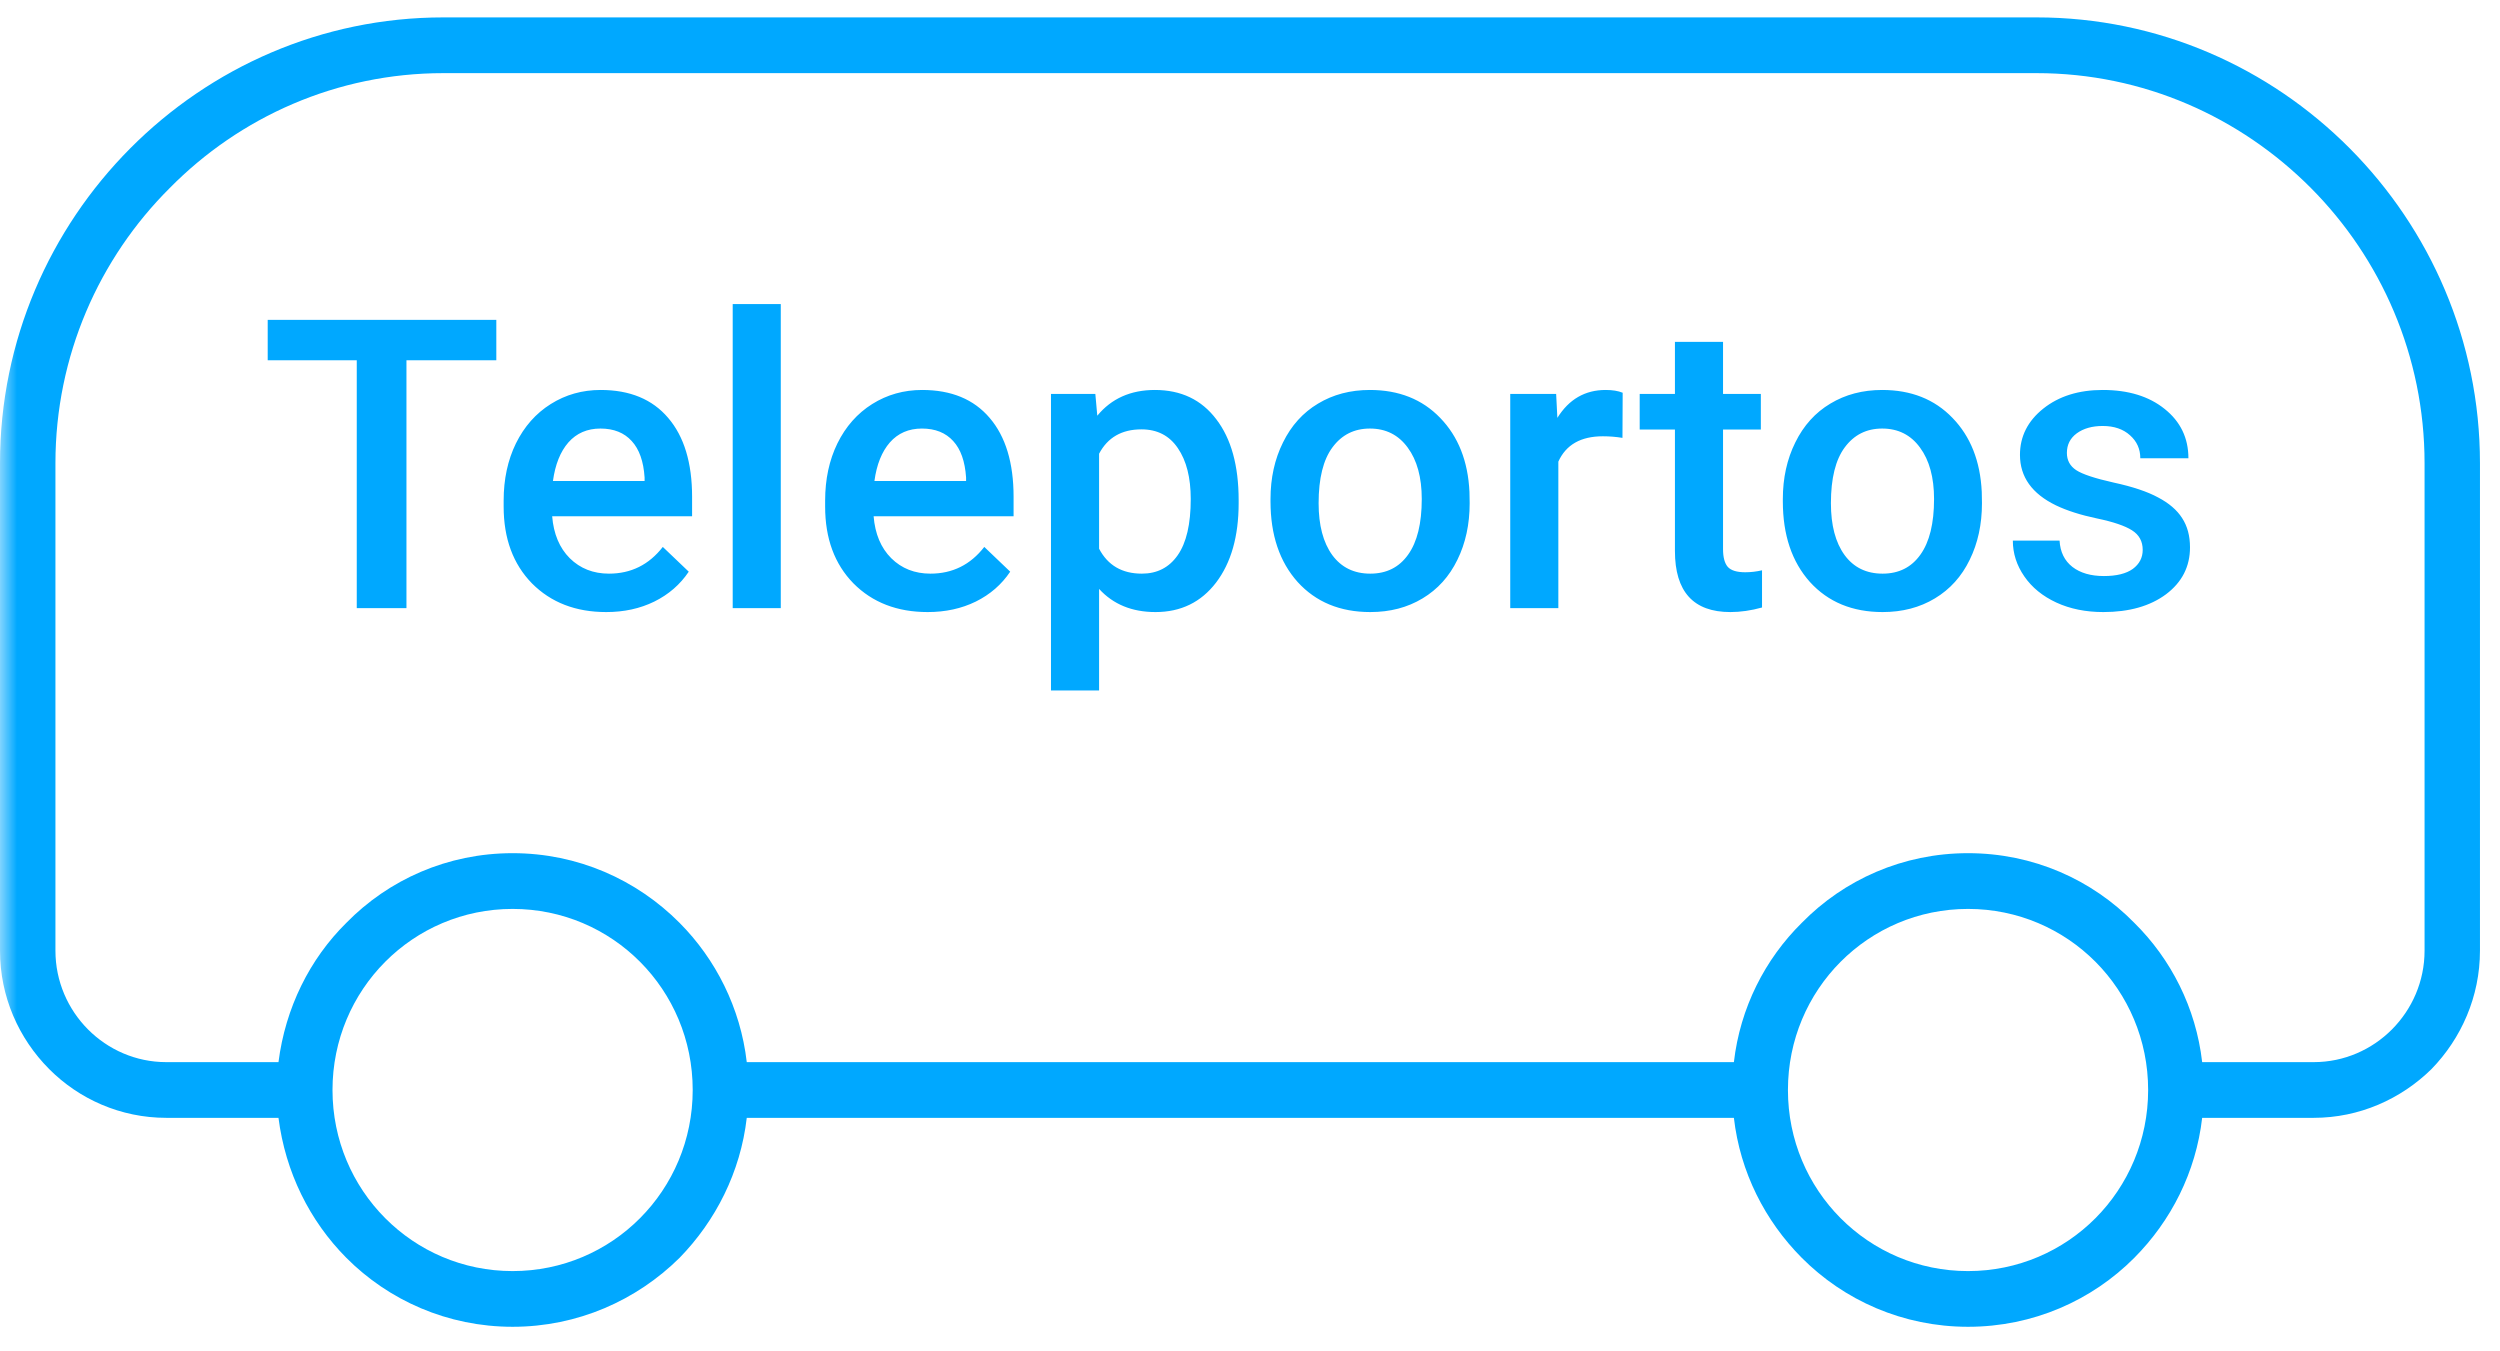 <svg width="74" height="40" viewBox="0 0 74 40" fill="none" xmlns="http://www.w3.org/2000/svg">
<mask id="mask0" mask-type="alpha" maskUnits="userSpaceOnUse" x="0" y="0" width="74" height="40">
<path fill-rule="evenodd" clip-rule="evenodd" d="M0 0H74V40H0V0Z" fill="white"/>
</mask>
<g mask="url(#mask0)">
<path fill-rule="evenodd" clip-rule="evenodd" d="M62.027 28.47C61.063 27.502 59.73 26.904 58.254 26.904C56.778 26.904 55.445 27.502 54.481 28.47C53.517 29.439 52.923 30.779 52.923 32.264C52.923 33.748 53.517 35.088 54.481 36.057C55.445 37.026 56.778 37.624 58.254 37.624C59.73 37.624 61.063 37.026 62.027 36.057C62.99 35.088 63.585 33.748 63.585 32.264C63.585 30.779 62.99 29.439 62.027 28.47V28.47ZM18.946 28.47C17.983 27.502 16.65 26.904 15.173 26.904C13.697 26.904 12.364 27.502 11.401 28.47C10.437 29.439 9.842 30.779 9.842 32.264C9.842 33.748 10.437 35.088 11.401 36.057C12.364 37.026 13.697 37.624 15.173 37.624C16.65 37.624 17.983 37.026 18.946 36.057C19.91 35.088 20.504 33.748 20.504 32.264C20.504 30.779 19.91 29.439 18.946 28.47V28.47ZM65.184 33.088C65 34.696 64.262 36.139 63.175 37.232C61.924 38.489 60.182 39.273 58.254 39.273C56.327 39.273 54.584 38.489 53.333 37.232C52.246 36.139 51.508 34.696 51.323 33.088C51.323 33.088 38.2 33.088 31.638 33.088C28.46 33.088 22.104 33.088 22.104 33.088C21.919 34.696 21.181 36.139 20.115 37.232C18.844 38.489 17.101 39.273 15.173 39.273C13.246 39.273 11.503 38.489 10.252 37.232C9.166 36.139 8.448 34.696 8.243 33.088H4.921C3.568 33.088 2.337 32.531 1.456 31.645C0.553 30.738 0 29.501 0 28.14V13.71C0 10.081 1.476 6.783 3.855 4.391C6.233 2 9.514 0.515 13.123 0.515H60.284C63.893 0.515 67.174 2 69.552 4.391C71.93 6.783 73.407 10.081 73.407 13.71V28.14C73.407 29.501 72.853 30.738 71.972 31.645C71.07 32.531 69.839 33.088 68.486 33.088H65.184ZM63.175 27.316C64.262 28.388 65 29.831 65.184 31.439H68.486C69.388 31.439 70.208 31.068 70.803 30.47C71.397 29.872 71.767 29.048 71.767 28.14V13.71C71.767 10.535 70.475 7.648 68.404 5.566C66.312 3.464 63.442 2.165 60.284 2.165H13.123C9.965 2.165 7.095 3.464 5.024 5.566C2.933 7.648 1.641 10.535 1.641 13.71V28.14C1.641 29.048 2.01 29.872 2.604 30.47C3.199 31.068 4.019 31.439 4.921 31.439H8.243C8.448 29.831 9.166 28.388 10.252 27.316C11.503 26.038 13.246 25.254 15.173 25.254C17.101 25.254 18.844 26.038 20.115 27.316C21.181 28.388 21.919 29.831 22.104 31.439H51.323C51.508 29.831 52.246 28.388 53.333 27.316C54.584 26.038 56.327 25.254 58.254 25.254C60.182 25.254 61.924 26.038 63.175 27.316Z" fill="#00A8FF"/>
<path d="M14.691 10.664H12.031V18H10.56V10.664H7.924V9.469H14.691V10.664ZM17.943 18.117C17.041 18.117 16.309 17.834 15.746 17.268C15.188 16.697 14.908 15.94 14.908 14.994V14.818C14.908 14.185 15.029 13.621 15.271 13.125C15.518 12.625 15.861 12.236 16.303 11.959C16.744 11.682 17.236 11.543 17.779 11.543C18.643 11.543 19.309 11.818 19.777 12.369C20.25 12.92 20.486 13.699 20.486 14.707V15.281H16.344C16.387 15.805 16.561 16.219 16.865 16.523C17.174 16.828 17.561 16.98 18.025 16.98C18.678 16.98 19.209 16.717 19.619 16.189L20.387 16.922C20.133 17.301 19.793 17.596 19.367 17.807C18.945 18.014 18.471 18.117 17.943 18.117ZM17.773 12.685C17.383 12.685 17.066 12.822 16.824 13.096C16.586 13.369 16.434 13.75 16.367 14.238H19.08V14.133C19.049 13.656 18.922 13.297 18.699 13.055C18.477 12.809 18.168 12.685 17.773 12.685ZM23.111 18H21.688V9H23.111V18ZM27.459 18.117C26.557 18.117 25.824 17.834 25.262 17.268C24.703 16.697 24.424 15.94 24.424 14.994V14.818C24.424 14.185 24.545 13.621 24.787 13.125C25.033 12.625 25.377 12.236 25.818 11.959C26.26 11.682 26.752 11.543 27.295 11.543C28.158 11.543 28.824 11.818 29.293 12.369C29.766 12.92 30.002 13.699 30.002 14.707V15.281H25.859C25.902 15.805 26.076 16.219 26.381 16.523C26.689 16.828 27.076 16.98 27.541 16.98C28.193 16.98 28.725 16.717 29.135 16.189L29.902 16.922C29.648 17.301 29.309 17.596 28.883 17.807C28.461 18.014 27.986 18.117 27.459 18.117ZM27.289 12.685C26.898 12.685 26.582 12.822 26.34 13.096C26.102 13.369 25.949 13.75 25.883 14.238H28.596V14.133C28.564 13.656 28.438 13.297 28.215 13.055C27.992 12.809 27.684 12.685 27.289 12.685ZM36.664 14.895C36.664 15.875 36.441 16.658 35.996 17.244C35.551 17.826 34.953 18.117 34.203 18.117C33.508 18.117 32.951 17.889 32.533 17.432V20.438H31.109V11.66H32.422L32.48 12.305C32.898 11.797 33.467 11.543 34.185 11.543C34.959 11.543 35.565 11.832 36.002 12.41C36.443 12.984 36.664 13.783 36.664 14.807V14.895ZM35.246 14.771C35.246 14.139 35.119 13.637 34.865 13.266C34.615 12.895 34.256 12.709 33.787 12.709C33.205 12.709 32.787 12.949 32.533 13.43V16.242C32.791 16.734 33.213 16.98 33.799 16.98C34.252 16.98 34.605 16.799 34.859 16.436C35.117 16.068 35.246 15.514 35.246 14.771ZM37.607 14.771C37.607 14.15 37.73 13.592 37.977 13.096C38.223 12.596 38.568 12.213 39.014 11.947C39.459 11.678 39.971 11.543 40.549 11.543C41.404 11.543 42.098 11.818 42.629 12.369C43.164 12.92 43.453 13.65 43.496 14.56L43.502 14.895C43.502 15.52 43.381 16.078 43.139 16.57C42.9 17.062 42.557 17.443 42.107 17.713C41.662 17.982 41.147 18.117 40.56 18.117C39.666 18.117 38.949 17.82 38.41 17.227C37.875 16.629 37.607 15.834 37.607 14.842V14.771ZM39.031 14.895C39.031 15.547 39.166 16.059 39.435 16.43C39.705 16.797 40.08 16.98 40.56 16.98C41.041 16.98 41.414 16.793 41.68 16.418C41.949 16.043 42.084 15.494 42.084 14.771C42.084 14.131 41.945 13.623 41.668 13.248C41.395 12.873 41.022 12.685 40.549 12.685C40.084 12.685 39.715 12.871 39.441 13.242C39.168 13.609 39.031 14.16 39.031 14.895ZM48.025 12.961C47.838 12.93 47.645 12.914 47.445 12.914C46.793 12.914 46.353 13.164 46.127 13.664V18H44.703V11.66H46.062L46.098 12.369C46.441 11.818 46.918 11.543 47.527 11.543C47.73 11.543 47.898 11.57 48.031 11.625L48.025 12.961ZM51.002 10.119V11.66H52.121V12.715H51.002V16.254C51.002 16.496 51.049 16.672 51.143 16.781C51.24 16.887 51.412 16.939 51.658 16.939C51.822 16.939 51.988 16.92 52.156 16.881V17.982C51.832 18.072 51.52 18.117 51.219 18.117C50.125 18.117 49.578 17.514 49.578 16.307V12.715H48.535V11.66H49.578V10.119H51.002ZM52.772 14.771C52.772 14.15 52.895 13.592 53.141 13.096C53.387 12.596 53.732 12.213 54.178 11.947C54.623 11.678 55.135 11.543 55.713 11.543C56.568 11.543 57.262 11.818 57.793 12.369C58.328 12.92 58.617 13.65 58.66 14.56L58.666 14.895C58.666 15.52 58.545 16.078 58.303 16.57C58.065 17.062 57.721 17.443 57.272 17.713C56.826 17.982 56.31 18.117 55.725 18.117C54.83 18.117 54.113 17.82 53.574 17.227C53.039 16.629 52.772 15.834 52.772 14.842V14.771ZM54.195 14.895C54.195 15.547 54.33 16.059 54.6 16.43C54.869 16.797 55.244 16.98 55.725 16.98C56.205 16.98 56.578 16.793 56.844 16.418C57.113 16.043 57.248 15.494 57.248 14.771C57.248 14.131 57.109 13.623 56.832 13.248C56.559 12.873 56.185 12.685 55.713 12.685C55.248 12.685 54.879 12.871 54.605 13.242C54.332 13.609 54.195 14.16 54.195 14.895ZM63.424 16.277C63.424 16.023 63.318 15.83 63.107 15.697C62.9 15.565 62.555 15.447 62.07 15.346C61.586 15.244 61.182 15.115 60.857 14.959C60.147 14.615 59.791 14.117 59.791 13.465C59.791 12.918 60.022 12.461 60.482 12.094C60.943 11.727 61.529 11.543 62.24 11.543C62.998 11.543 63.609 11.73 64.074 12.105C64.543 12.48 64.777 12.967 64.777 13.565H63.353C63.353 13.291 63.252 13.065 63.049 12.885C62.846 12.701 62.576 12.609 62.24 12.609C61.928 12.609 61.672 12.682 61.473 12.826C61.277 12.971 61.18 13.164 61.18 13.406C61.18 13.625 61.272 13.795 61.455 13.916C61.639 14.037 62.01 14.16 62.568 14.285C63.127 14.406 63.565 14.553 63.881 14.725C64.201 14.893 64.438 15.096 64.59 15.334C64.746 15.572 64.824 15.861 64.824 16.201C64.824 16.771 64.588 17.234 64.115 17.59C63.643 17.941 63.023 18.117 62.258 18.117C61.738 18.117 61.275 18.023 60.869 17.836C60.463 17.648 60.147 17.391 59.92 17.062C59.693 16.734 59.58 16.381 59.58 16.002H60.963C60.982 16.338 61.109 16.598 61.344 16.781C61.578 16.961 61.889 17.051 62.275 17.051C62.65 17.051 62.935 16.98 63.131 16.84C63.326 16.695 63.424 16.508 63.424 16.277Z" fill="#00A8FF"/>
</g>
</svg>
